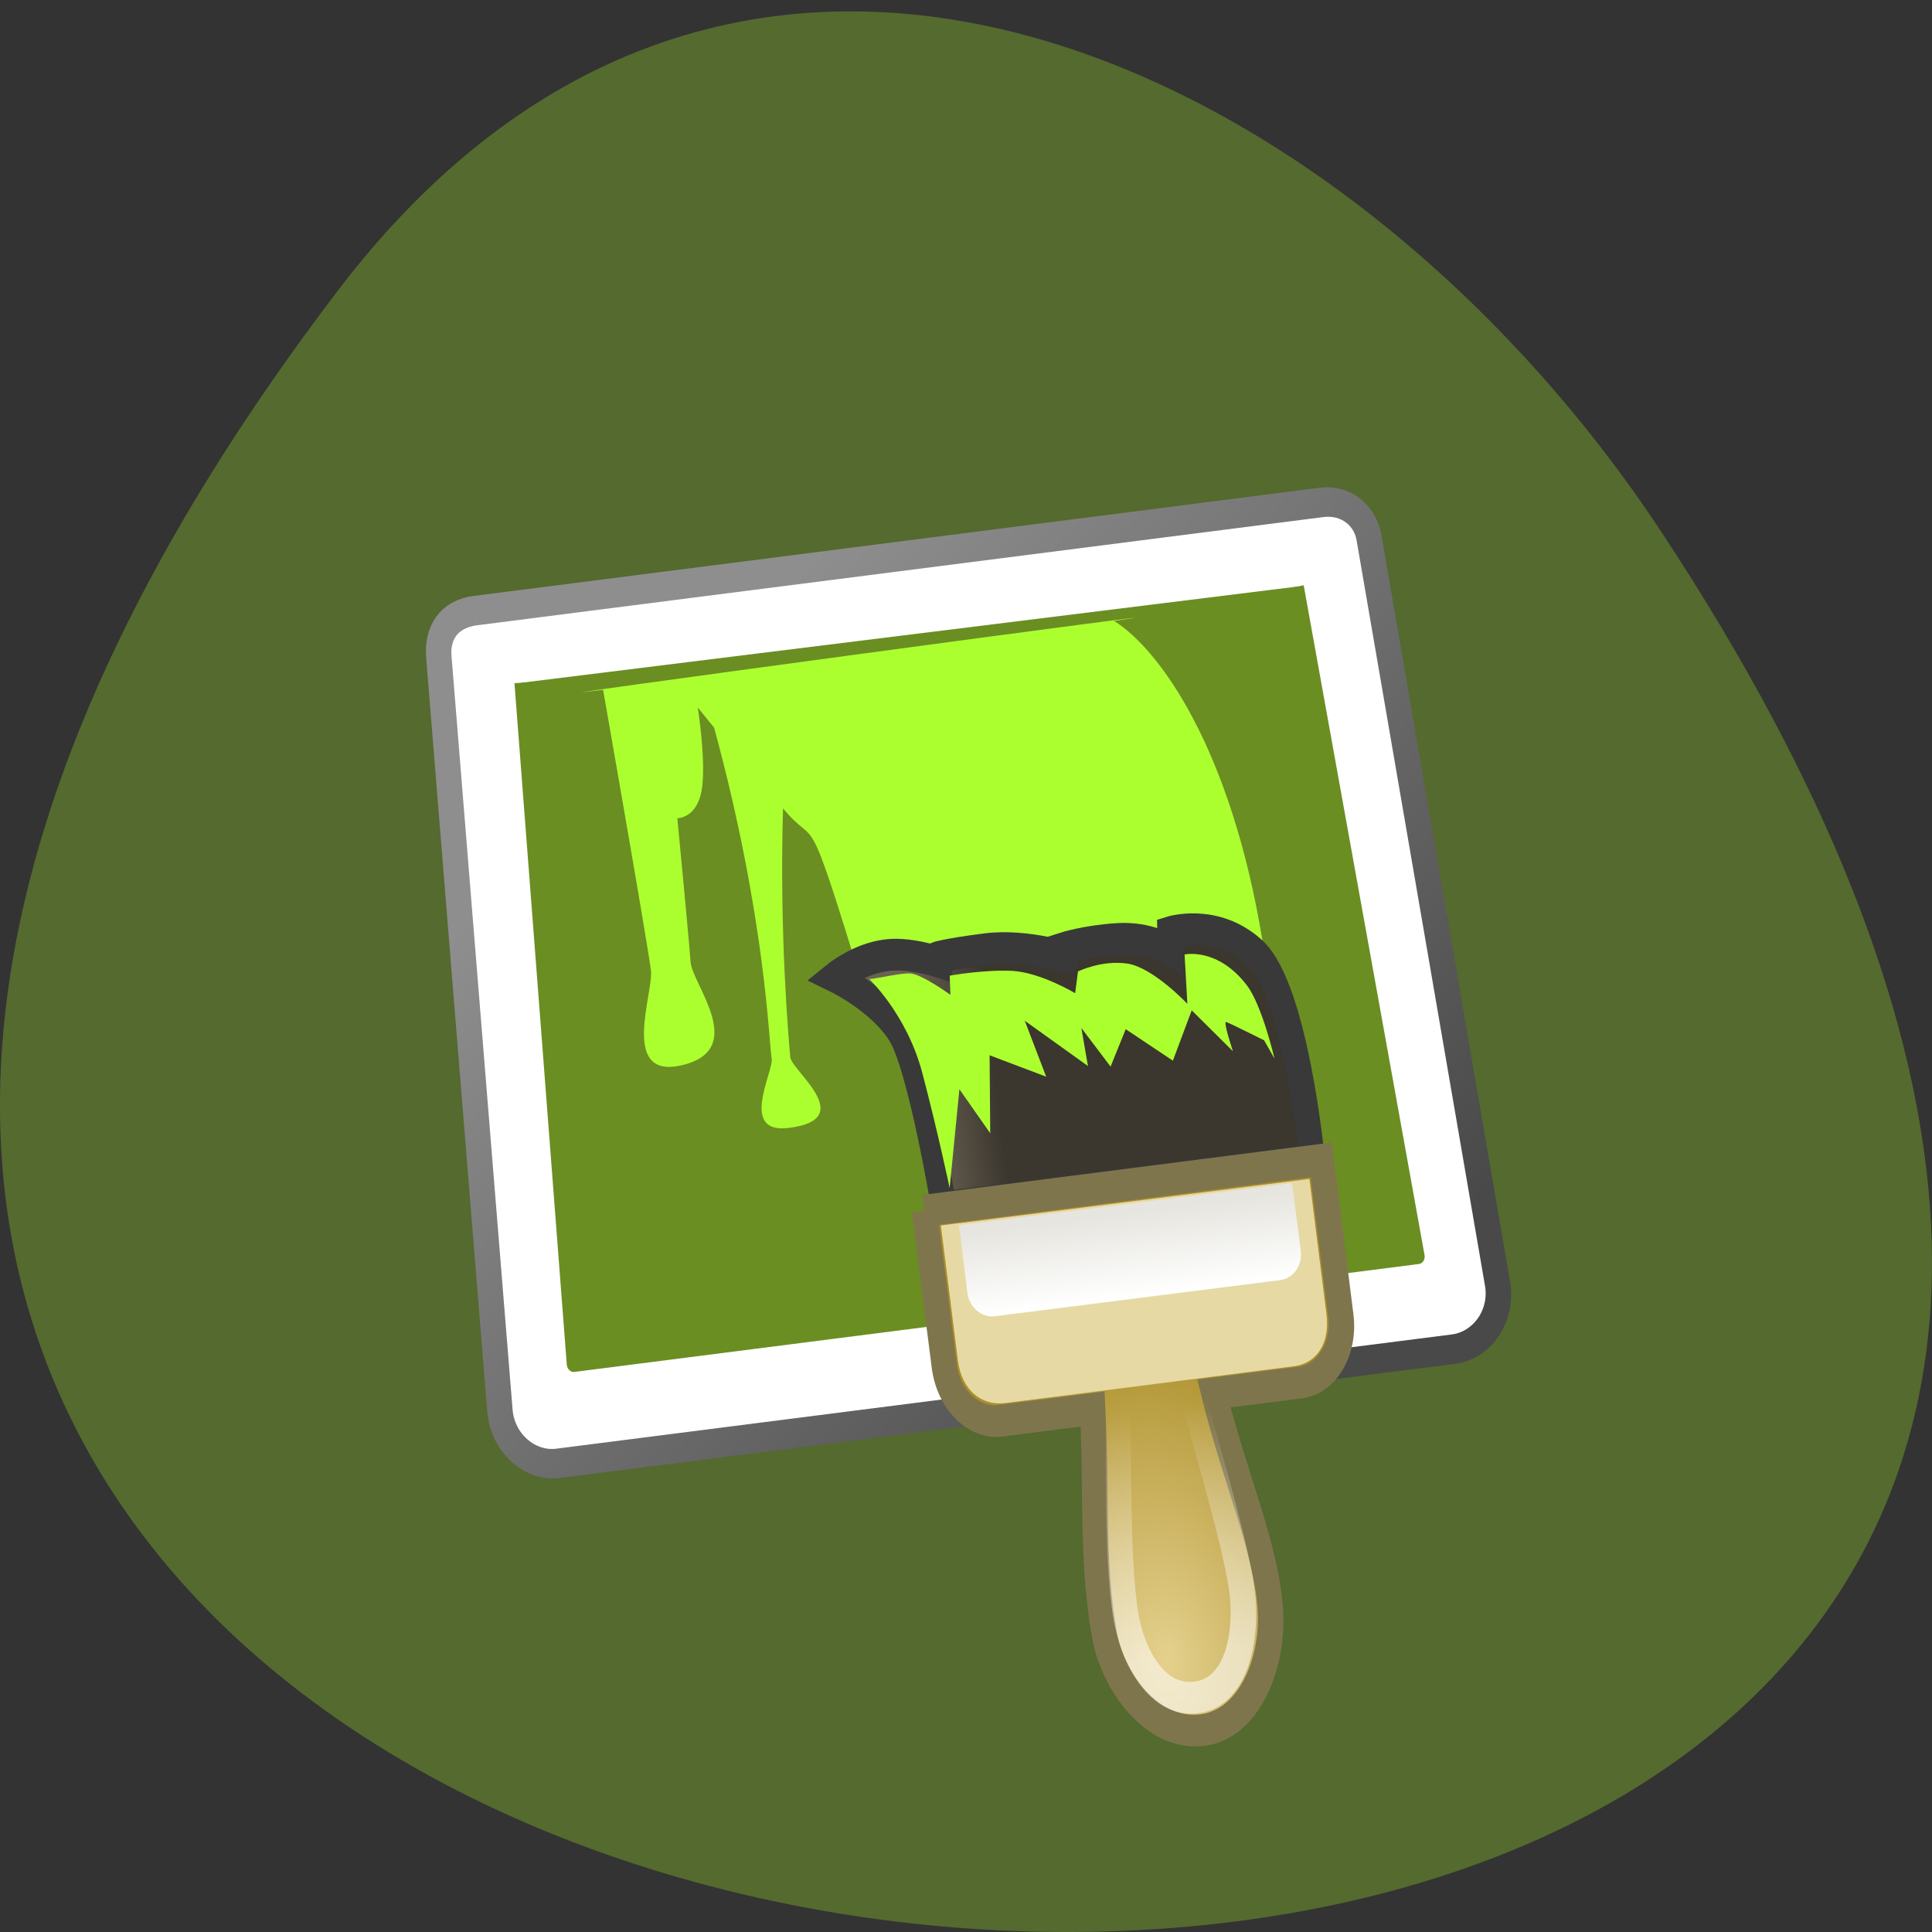 <svg xmlns="http://www.w3.org/2000/svg" viewBox="0 0 24 24"><rect x="0" y="0" width="24" height="24" fill="#333333" stroke="none"/><defs><linearGradient id="3" gradientUnits="userSpaceOnUse" x1="29.598" y1="37.766" x2="29.506" y2="30.828"><stop stop-color="#fff" stop-opacity="0.573"/><stop offset="1" stop-color="#fff" stop-opacity="0"/></linearGradient><linearGradient id="4" gradientUnits="userSpaceOnUse" y1="25.297" x2="0" y2="28" gradientTransform="matrix(0.352 -0.045 0.049 0.386 2.675 6.585)"><stop stop-color="#e6e5df"/><stop offset="1" stop-color="#fff"/></linearGradient><linearGradient id="1" gradientUnits="userSpaceOnUse" x1="23.15" x2="25.758"><stop stop-color="#696252"/><stop offset="1" stop-color="#3b362e"/></linearGradient><linearGradient id="0" gradientUnits="userSpaceOnUse" x1="10.391" y1="5.382" x2="32.537" y2="31.25" gradientTransform="matrix(1.104 0 0 0.905 4.5 2.875)"><stop stop-color="#8e8e8e"/><stop offset="1" stop-color="#494949"/></linearGradient><radialGradient id="2" gradientUnits="userSpaceOnUse" cx="28.06" cy="36.909" r="7.5" gradientTransform="matrix(1 0 0 1.281 1.085 -9.461)"><stop stop-color="#e5d18e"/><stop offset="1" stop-color="#ab8e29"/></radialGradient></defs><path d="m 4.203 3.602 c -18.922 24.828 33.15 28.352 16.438 3.01 c -3.809 -5.777 -11.426 -9.586 -16.438 -3.01" fill="#546a2f"/><g fill-rule="evenodd"><path d="m 7.578 4.574 l 33.591 -0.002 c 0.91 0.003 1.623 0.584 1.664 1.403 l 1.335 25.58 c 0.061 1.111 -0.895 2.01 -2.02 2.02 l -35.548 -0.007 c -1.111 0.008 -2.075 -0.901 -2.022 -2.02 l 1.335 -25.579 c 0.038 -0.768 0.555 -1.397 1.665 -1.395" transform="matrix(0.313 -0.04 0.046 0.364 3.326 6.223)" fill="#fff" stroke="url(#0)"/><path d="m 9 7.194 l -1.32 23.11 h 33.516 l -1.414 -23.01" transform="matrix(0.313 -0.04 0.046 0.364 3.326 6.223)" fill="#6a8e22" stroke="#6a8e22" stroke-linejoin="round" stroke-width="0.527"/></g><path d="m 7.492 8.57 c 0 0 0.559 3.184 0.594 3.484 c 0.035 0.281 -0.391 1.355 0.379 1.18 c 0.844 -0.195 0.125 -1.016 0.113 -1.289 c -0.016 -0.246 -0.164 -1.781 -0.164 -1.781 c 0 0 0.238 0.004 0.301 -0.34 c 0.063 -0.344 -0.047 -1.035 -0.047 -1.035 l 0.203 0.25 c 0.645 2.371 0.68 3.93 0.715 4.109 c 0.027 0.16 -0.414 0.945 0.215 0.863 c 0.863 -0.109 0.031 -0.711 0.016 -0.879 c -0.016 -0.18 -0.137 -1.504 -0.09 -3.09 c 0.445 0.539 0.262 -0.164 0.988 2.199 l 4.969 -0.547 c -0.391 -2.402 -1.285 -3.633 -1.844 -3.98 c 1.988 -0.289 -8.344 1.105 -6.348 0.855" fill="#acff2f"/><path d="m 12.133 17.16 l 0.098 -0.016 c 0.031 -0.004 0.055 0.004 0.07 0.02 c 0.02 0.012 0.031 0.035 0.035 0.066 c 0.004 0.031 0 0.059 -0.016 0.078 c -0.012 0.02 -0.035 0.031 -0.063 0.035 l -0.043 0.004 l 0.016 0.102 l -0.063 0.008 l -0.035 -0.297 m 0.066 0.047 l 0.012 0.082 l 0.031 -0.004 c 0.012 0 0.02 -0.004 0.027 -0.012 c 0.004 -0.008 0.004 -0.02 0.004 -0.035 c 0 -0.012 -0.008 -0.02 -0.012 -0.027 c -0.008 -0.008 -0.02 -0.008 -0.031 -0.008 l -0.031 0.004 m 0.277 -0.039 c -0.02 0 -0.031 0.012 -0.039 0.031 c -0.008 0.016 -0.008 0.043 -0.004 0.074 c 0.004 0.031 0.012 0.055 0.023 0.07 c 0.012 0.016 0.027 0.023 0.047 0.02 c 0.016 0 0.031 -0.012 0.039 -0.031 c 0.008 -0.016 0.008 -0.043 0.004 -0.074 c -0.004 -0.031 -0.012 -0.055 -0.023 -0.07 c -0.012 -0.016 -0.027 -0.023 -0.047 -0.02 m -0.008 -0.059 c 0.039 -0.004 0.07 0.008 0.094 0.031 c 0.023 0.023 0.039 0.063 0.047 0.109 c 0.008 0.051 0 0.09 -0.016 0.117 c -0.02 0.031 -0.047 0.051 -0.086 0.055 c -0.035 0.004 -0.066 -0.008 -0.09 -0.031 c -0.027 -0.023 -0.043 -0.063 -0.047 -0.109 c -0.008 -0.047 0 -0.09 0.016 -0.117 c 0.02 -0.031 0.047 -0.051 0.082 -0.055 m 0.168 -0.016 l 0.066 -0.008 l 0.109 0.195 l -0.027 -0.207 l 0.059 -0.004 l 0.035 0.297 l -0.066 0.008 l -0.109 -0.191 l 0.027 0.203 l -0.059 0.008 l -0.035 -0.301 m 0.23 -0.027 l 0.066 -0.008 l 0.066 0.098 l 0.039 -0.113 l 0.066 -0.008 l -0.066 0.184 l 0.016 0.129 l -0.059 0.008 l -0.016 -0.129 l -0.113 -0.16" fill="#4a4a4a"/><g stroke-width="0.889"><path d="m 23.4 24.502 l 12.997 -0.006 c 0 0 0.186 -4.748 -1.067 -5.938 c -1.186 -1.121 -2.867 -0.875 -2.867 -0.875 l -0.069 0.507 c 0 0 -0.628 -0.444 -1.75 -0.505 c -1.122 -0.06 -1.939 0.061 -1.939 0.061 l 0.373 0.374 c 0 0 -1.554 -0.618 -3.062 -0.62 c -1.497 -0.001 -1.807 0.065 -1.807 0.065 l 0.562 0.305 c 0 0 -1.253 -0.561 -2.252 -0.555 c -0.997 -0.003 -1.876 0.431 -1.876 0.431 c 0 0 1.444 0.757 1.996 1.752 c 0.573 1.01 0.76 5 0.76 5" transform="matrix(0.352 -0.045 0.056 0.441 2.117 5.244)" fill="url(#1)" stroke="#393939"/><path d="m 22.708 24.53 l 0.005 4.377 c -0.006 0.947 0.77 1.717 1.713 1.715 h 3.249 c -0.237 2.404 -0.711 4.207 -0.586 6.293 c 0.07 1.309 1.199 3 2.996 2.996 c 1.607 0.003 2.765 -1.563 2.878 -3.12 c 0.121 -1.742 -0.657 -3.761 -1.01 -6.171 l 3.037 0.006 c 0.943 -0.002 1.719 -0.774 1.714 -1.723 l 0.006 -4.376 c 0 0 -14.01 0.002 -14.01 0.002" transform="matrix(0.352 -0.045 0.056 0.441 2.117 5.244)" fill="url(#2)" stroke="#7f754c"/><path d="m 28.709 29.416 c -0.193 1.921 -0.892 5.421 -0.79 7.088 c 0.055 1.051 0.66 2.485 2.091 2.48 c 1.285 0.006 1.952 -1.264 2.039 -2.514 c 0.098 -1.39 -0.763 -5.127 -1.035 -7.05" transform="matrix(0.352 -0.045 0.056 0.441 2.117 5.244)" fill="none" stroke="url(#3)"/></g><path d="m 11.688 15.223 l 0.211 1.676 c 0.047 0.367 0.289 0.566 0.582 0.531 l 3.586 -0.457 c 0.293 -0.035 0.457 -0.289 0.41 -0.652 l -0.211 -1.676 c 0 0 -4.578 0.578 -4.578 0.578" fill="#e7d9a4"/><path d="m 16.05 14.695 l 0.109 0.844 c 0.023 0.18 -0.094 0.344 -0.258 0.363 l -3.543 0.449 c -0.164 0.02 -0.316 -0.109 -0.34 -0.289 l -0.105 -0.844 c 0 0 4.141 -0.523 4.141 -0.523" fill="url(#4)"/><path d="m 10.793 12.156 c 0 0 0.473 0.445 0.664 1.172 c 0.191 0.723 0.34 1.43 0.34 1.43 l 0.121 -1.227 l 0.383 0.547 l -0.008 -0.969 l 0.703 0.266 l -0.266 -0.695 l 0.785 0.563 l -0.082 -0.473 l 0.363 0.48 l 0.188 -0.465 l 0.586 0.391 l 0.234 -0.625 l 0.512 0.508 c 0 0 -0.129 -0.383 -0.082 -0.363 c 0.047 0.016 0.469 0.227 0.469 0.227 l 0.129 0.227 c 0 0 -0.152 -0.656 -0.34 -0.906 c -0.363 -0.48 -0.777 -0.387 -0.777 -0.387 l 0.035 0.613 c 0 0 -0.426 -0.453 -0.746 -0.5 c -0.32 -0.047 -0.613 0.098 -0.613 0.098 l -0.035 0.27 c 0 0 -0.422 -0.254 -0.773 -0.277 c -0.348 -0.02 -0.785 0.059 -0.785 0.059 l 0.008 0.238 c 0 0 -0.359 -0.262 -0.504 -0.266 c -0.145 -0.004 -0.492 0.086 -0.508 0.066" fill="#acff2f"/></svg>